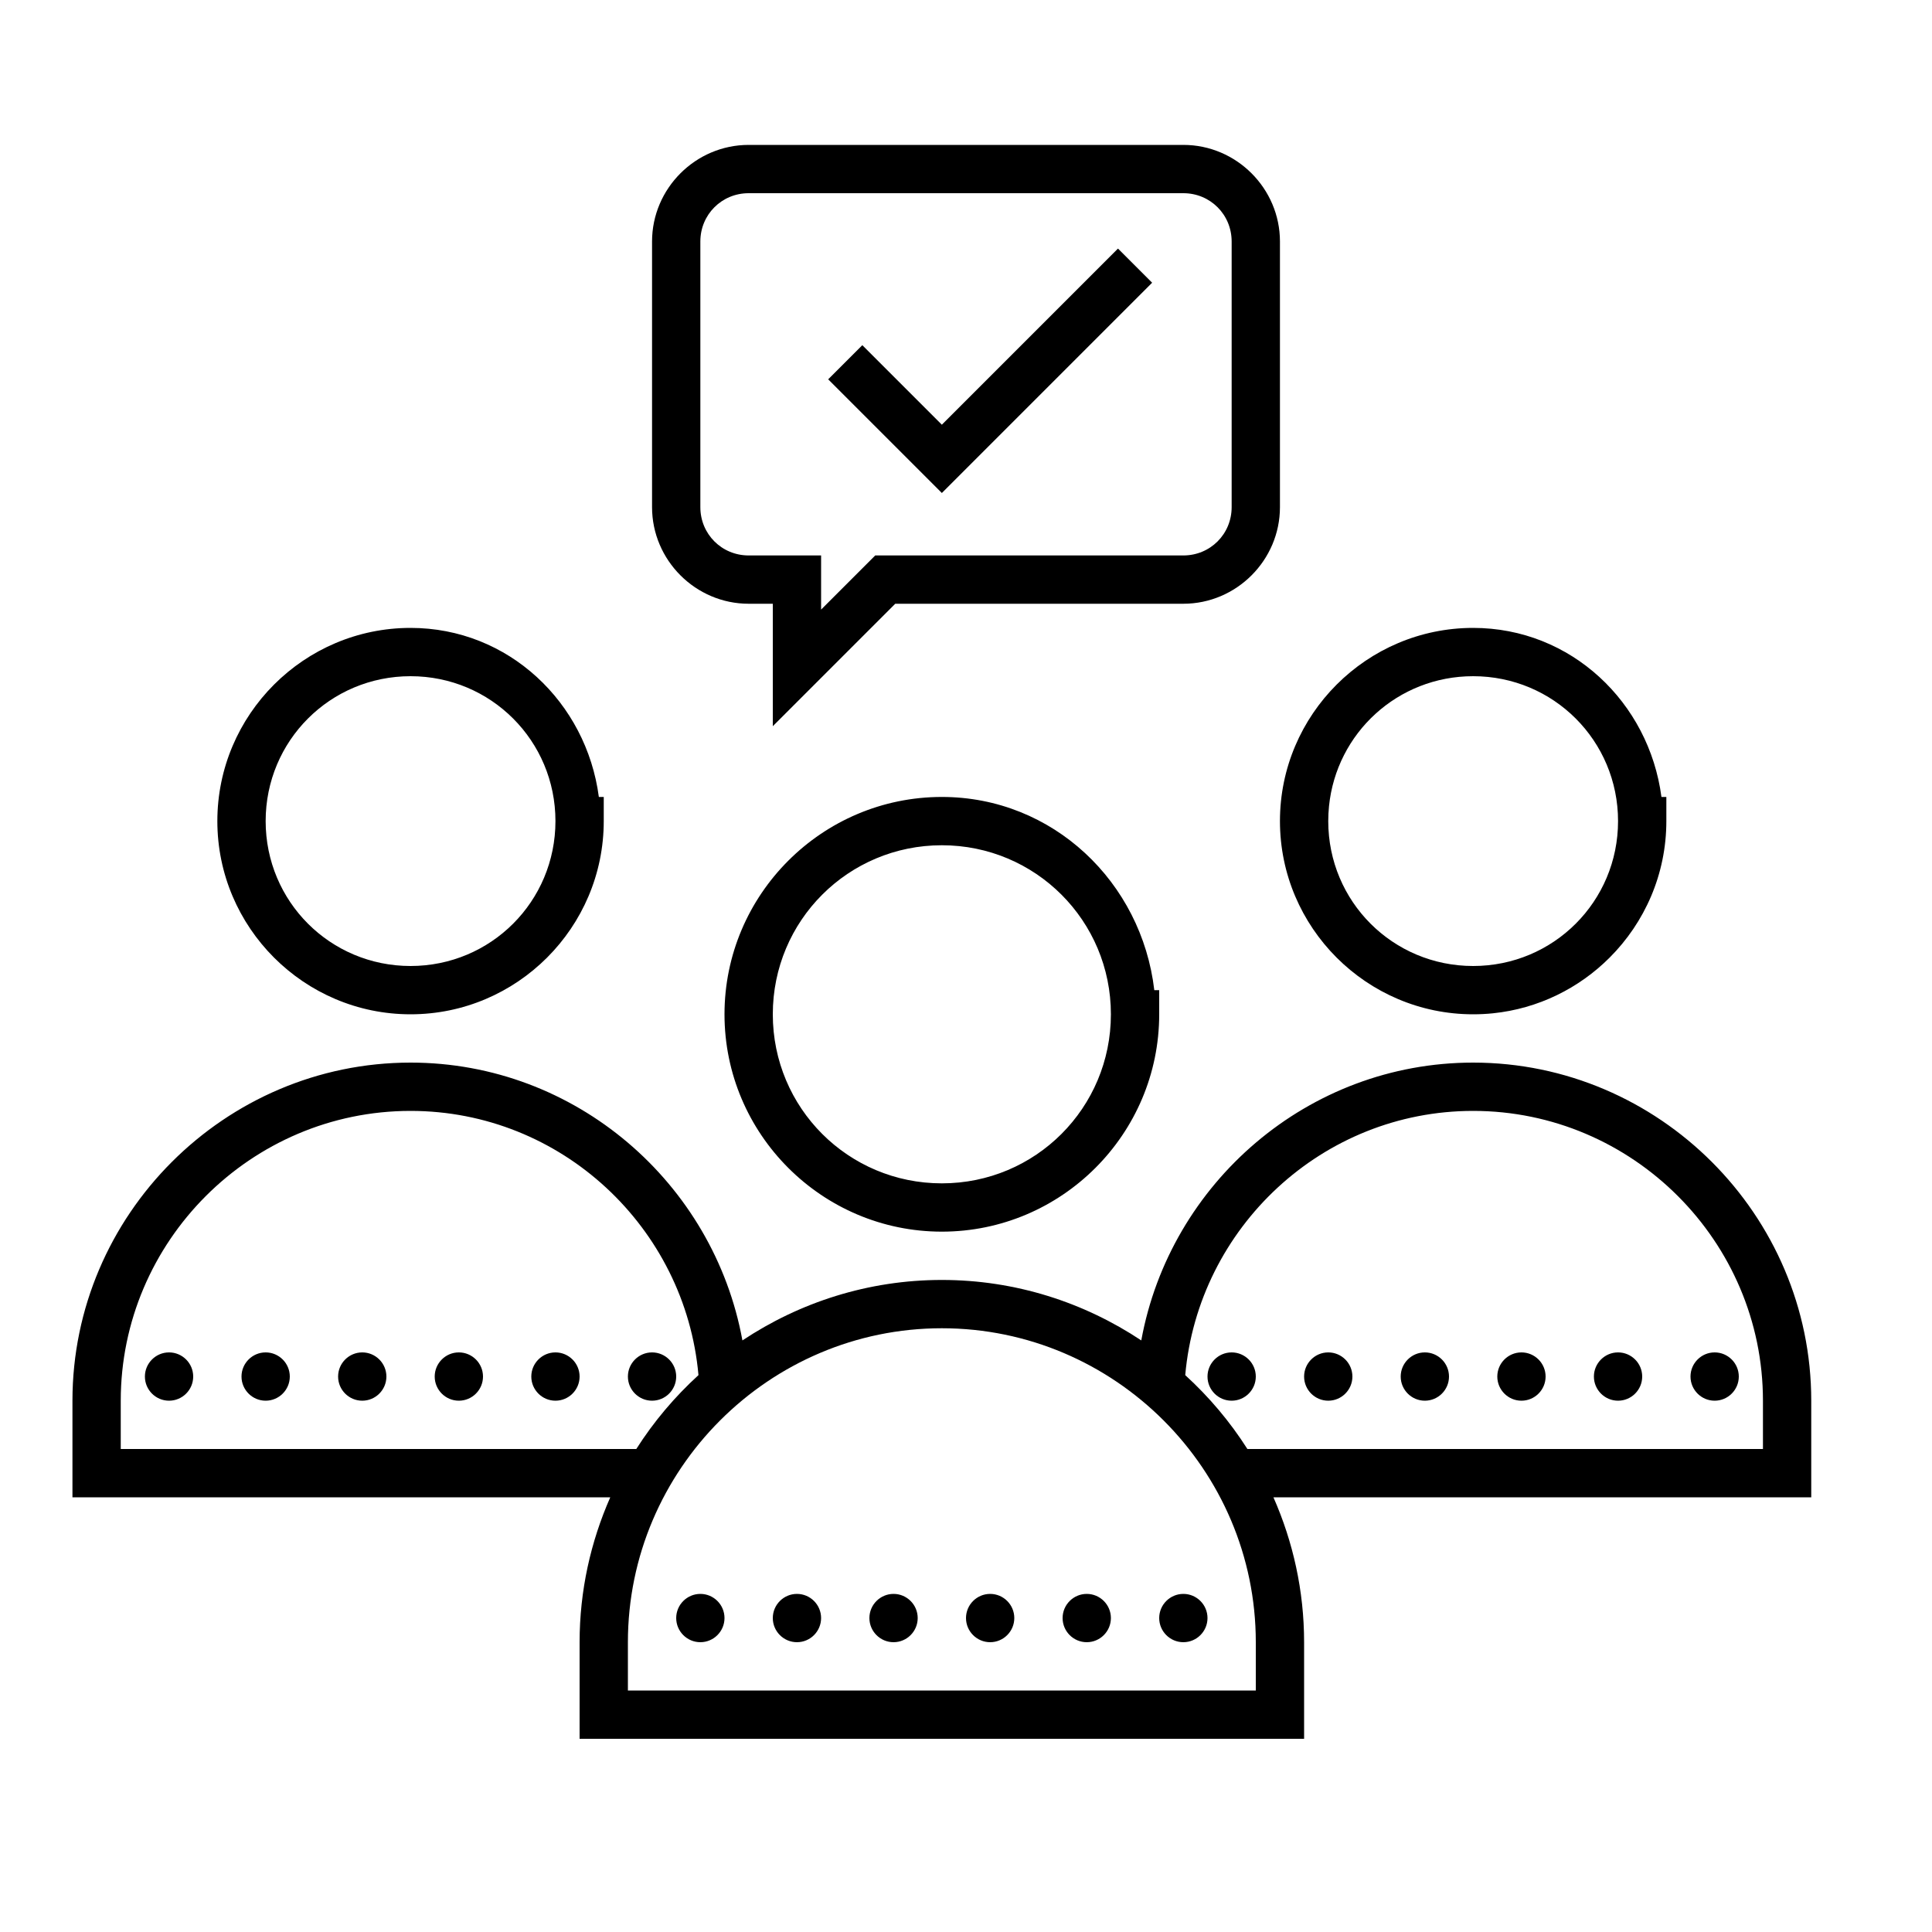 <svg fill="#000000" xmlns="http://www.w3.org/2000/svg"  viewBox="0 0 80 80" width="80px" height="80px"><path d="M 31 6 C 28.803 6 27 7.803 27 10 L 27 21 C 27 23.197 28.803 25 31 25 L 32 25 L 32 30.07 L 37.07 25 L 49 25 C 51.197 25 53 23.197 53 21 L 53 10 C 53 7.803 51.197 6 49 6 L 31 6 z M 31 8 L 49 8 C 50.115 8 51 8.885 51 10 L 51 21 C 51 22.115 50.115 23 49 23 L 36.242 23 L 34 25.242 L 34 23 L 31 23 C 29.885 23 29 22.115 29 21 L 29 10 C 29 8.885 29.885 8 31 8 z M 46.293 10.293 L 39 17.586 L 35.707 14.293 L 34.293 15.707 L 39 20.414 L 47.707 11.707 L 46.293 10.293 z M 17 26 C 12.593 26 9 29.593 9 34 C 9 38.407 12.593 42 17 42 C 21.407 42 25 38.407 25 34 L 25 33 L 24.797 33 C 24.282 29.084 21.053 26 17 26 z M 61 26 C 56.593 26 53 29.593 53 34 C 53 38.407 56.593 42 61 42 C 61.275 42 61.548 41.986 61.816 41.959 C 63.695 41.767 65.384 40.92 66.652 39.652 C 68.101 38.203 69 36.204 69 34 L 69 33 L 68.797 33 C 68.282 29.084 65.053 26 61 26 z M 17 28 C 20.327 28 23 30.673 23 34 C 23 37.327 20.327 40 17 40 C 13.673 40 11 37.327 11 34 C 11 30.673 13.673 28 17 28 z M 61 28 C 64.327 28 67 30.673 67 34 C 67 37.327 64.327 40 61 40 C 57.673 40 55 37.327 55 34 C 55 33.792 55.011 33.587 55.031 33.385 C 55.337 30.35 57.881 28 61 28 z M 39 33 C 34.041 33 30 37.041 30 42 C 30 46.959 34.041 51 39 51 C 43.959 51 48 46.959 48 42 L 48 41 L 47.797 41 C 47.275 36.532 43.604 33 39 33 z M 39 35 C 42.877 35 46 38.123 46 42 C 46 45.877 42.877 49 39 49 C 35.123 49 32 45.877 32 42 C 32 38.123 35.123 35 39 35 z M 17 44 C 9.306 44 3 50.306 3 58 L 3 62 L 25.27 62 C 24.458 63.841 24 65.869 24 68 L 24 72 L 54 72 L 54 69 L 54 68 C 54 65.869 53.542 63.841 52.73 62 L 75 62 L 75 58 C 75 50.306 68.694 44 61 44 C 54.159 44 48.446 48.989 47.258 55.504 C 44.884 53.926 42.045 53 39 53 C 35.955 53 33.116 53.926 30.742 55.504 C 29.554 48.989 23.841 44 17 44 z M 17 46 C 23.245 46 28.378 50.832 28.922 56.941 C 27.935 57.842 27.068 58.868 26.348 60 L 5 60 L 5 58 C 5 51.398 10.398 46 17 46 z M 61 46 C 67.602 46 73 51.398 73 58 L 73 60 L 51.652 60 C 50.932 58.868 50.065 57.842 49.078 56.941 C 49.622 50.832 54.755 46 61 46 z M 39 55 C 46.153 55 52 60.847 52 68 L 52 70 L 26 70 L 26 68 C 26 60.847 31.847 55 39 55 z M 7 56 C 6.449 56 6 56.449 6 57 C 6 57.551 6.449 58 7 58 C 7.551 58 8 57.551 8 57 C 8 56.449 7.551 56 7 56 z M 11 56 C 10.449 56 10 56.449 10 57 C 10 57.551 10.449 58 11 58 C 11.551 58 12 57.551 12 57 C 12 56.449 11.551 56 11 56 z M 15 56 C 14.449 56 14 56.449 14 57 C 14 57.551 14.449 58 15 58 C 15.551 58 16 57.551 16 57 C 16 56.449 15.551 56 15 56 z M 19 56 C 18.449 56 18 56.449 18 57 C 18 57.551 18.449 58 19 58 C 19.551 58 20 57.551 20 57 C 20 56.449 19.551 56 19 56 z M 23 56 C 22.449 56 22 56.449 22 57 C 22 57.551 22.449 58 23 58 C 23.551 58 24 57.551 24 57 C 24 56.449 23.551 56 23 56 z M 27 56 C 26.449 56 26 56.449 26 57 C 26 57.551 26.449 58 27 58 C 27.551 58 28 57.551 28 57 C 28 56.449 27.551 56 27 56 z M 51 56 C 50.449 56 50 56.449 50 57 C 50 57.551 50.449 58 51 58 C 51.551 58 52 57.551 52 57 C 52 56.449 51.551 56 51 56 z M 55 56 C 54.449 56 54 56.449 54 57 C 54 57.551 54.449 58 55 58 C 55.551 58 56 57.551 56 57 C 56 56.449 55.551 56 55 56 z M 59 56 C 58.449 56 58 56.449 58 57 C 58 57.551 58.449 58 59 58 C 59.551 58 60 57.551 60 57 C 60 56.449 59.551 56 59 56 z M 63 56 C 62.449 56 62 56.449 62 57 C 62 57.551 62.449 58 63 58 C 63.551 58 64 57.551 64 57 C 64 56.449 63.551 56 63 56 z M 67 56 C 66.449 56 66 56.449 66 57 C 66 57.551 66.449 58 67 58 C 67.551 58 68 57.551 68 57 C 68 56.449 67.551 56 67 56 z M 71 56 C 70.449 56 70 56.449 70 57 C 70 57.551 70.449 58 71 58 C 71.551 58 72 57.551 72 57 C 72 56.449 71.551 56 71 56 z M 29 66 C 28.449 66 28 66.449 28 67 C 28 67.551 28.449 68 29 68 C 29.551 68 30 67.551 30 67 C 30 66.449 29.551 66 29 66 z M 33 66 C 32.449 66 32 66.449 32 67 C 32 67.551 32.449 68 33 68 C 33.551 68 34 67.551 34 67 C 34 66.449 33.551 66 33 66 z M 37 66 C 36.449 66 36 66.449 36 67 C 36 67.551 36.449 68 37 68 C 37.551 68 38 67.551 38 67 C 38 66.449 37.551 66 37 66 z M 41 66 C 40.449 66 40 66.449 40 67 C 40 67.551 40.449 68 41 68 C 41.551 68 42 67.551 42 67 C 42 66.449 41.551 66 41 66 z M 45 66 C 44.449 66 44 66.449 44 67 C 44 67.551 44.449 68 45 68 C 45.551 68 46 67.551 46 67 C 46 66.449 45.551 66 45 66 z M 49 66 C 48.449 66 48 66.449 48 67 C 48 67.551 48.449 68 49 68 C 49.551 68 50 67.551 50 67 C 50 66.449 49.551 66 49 66 z"/></svg>